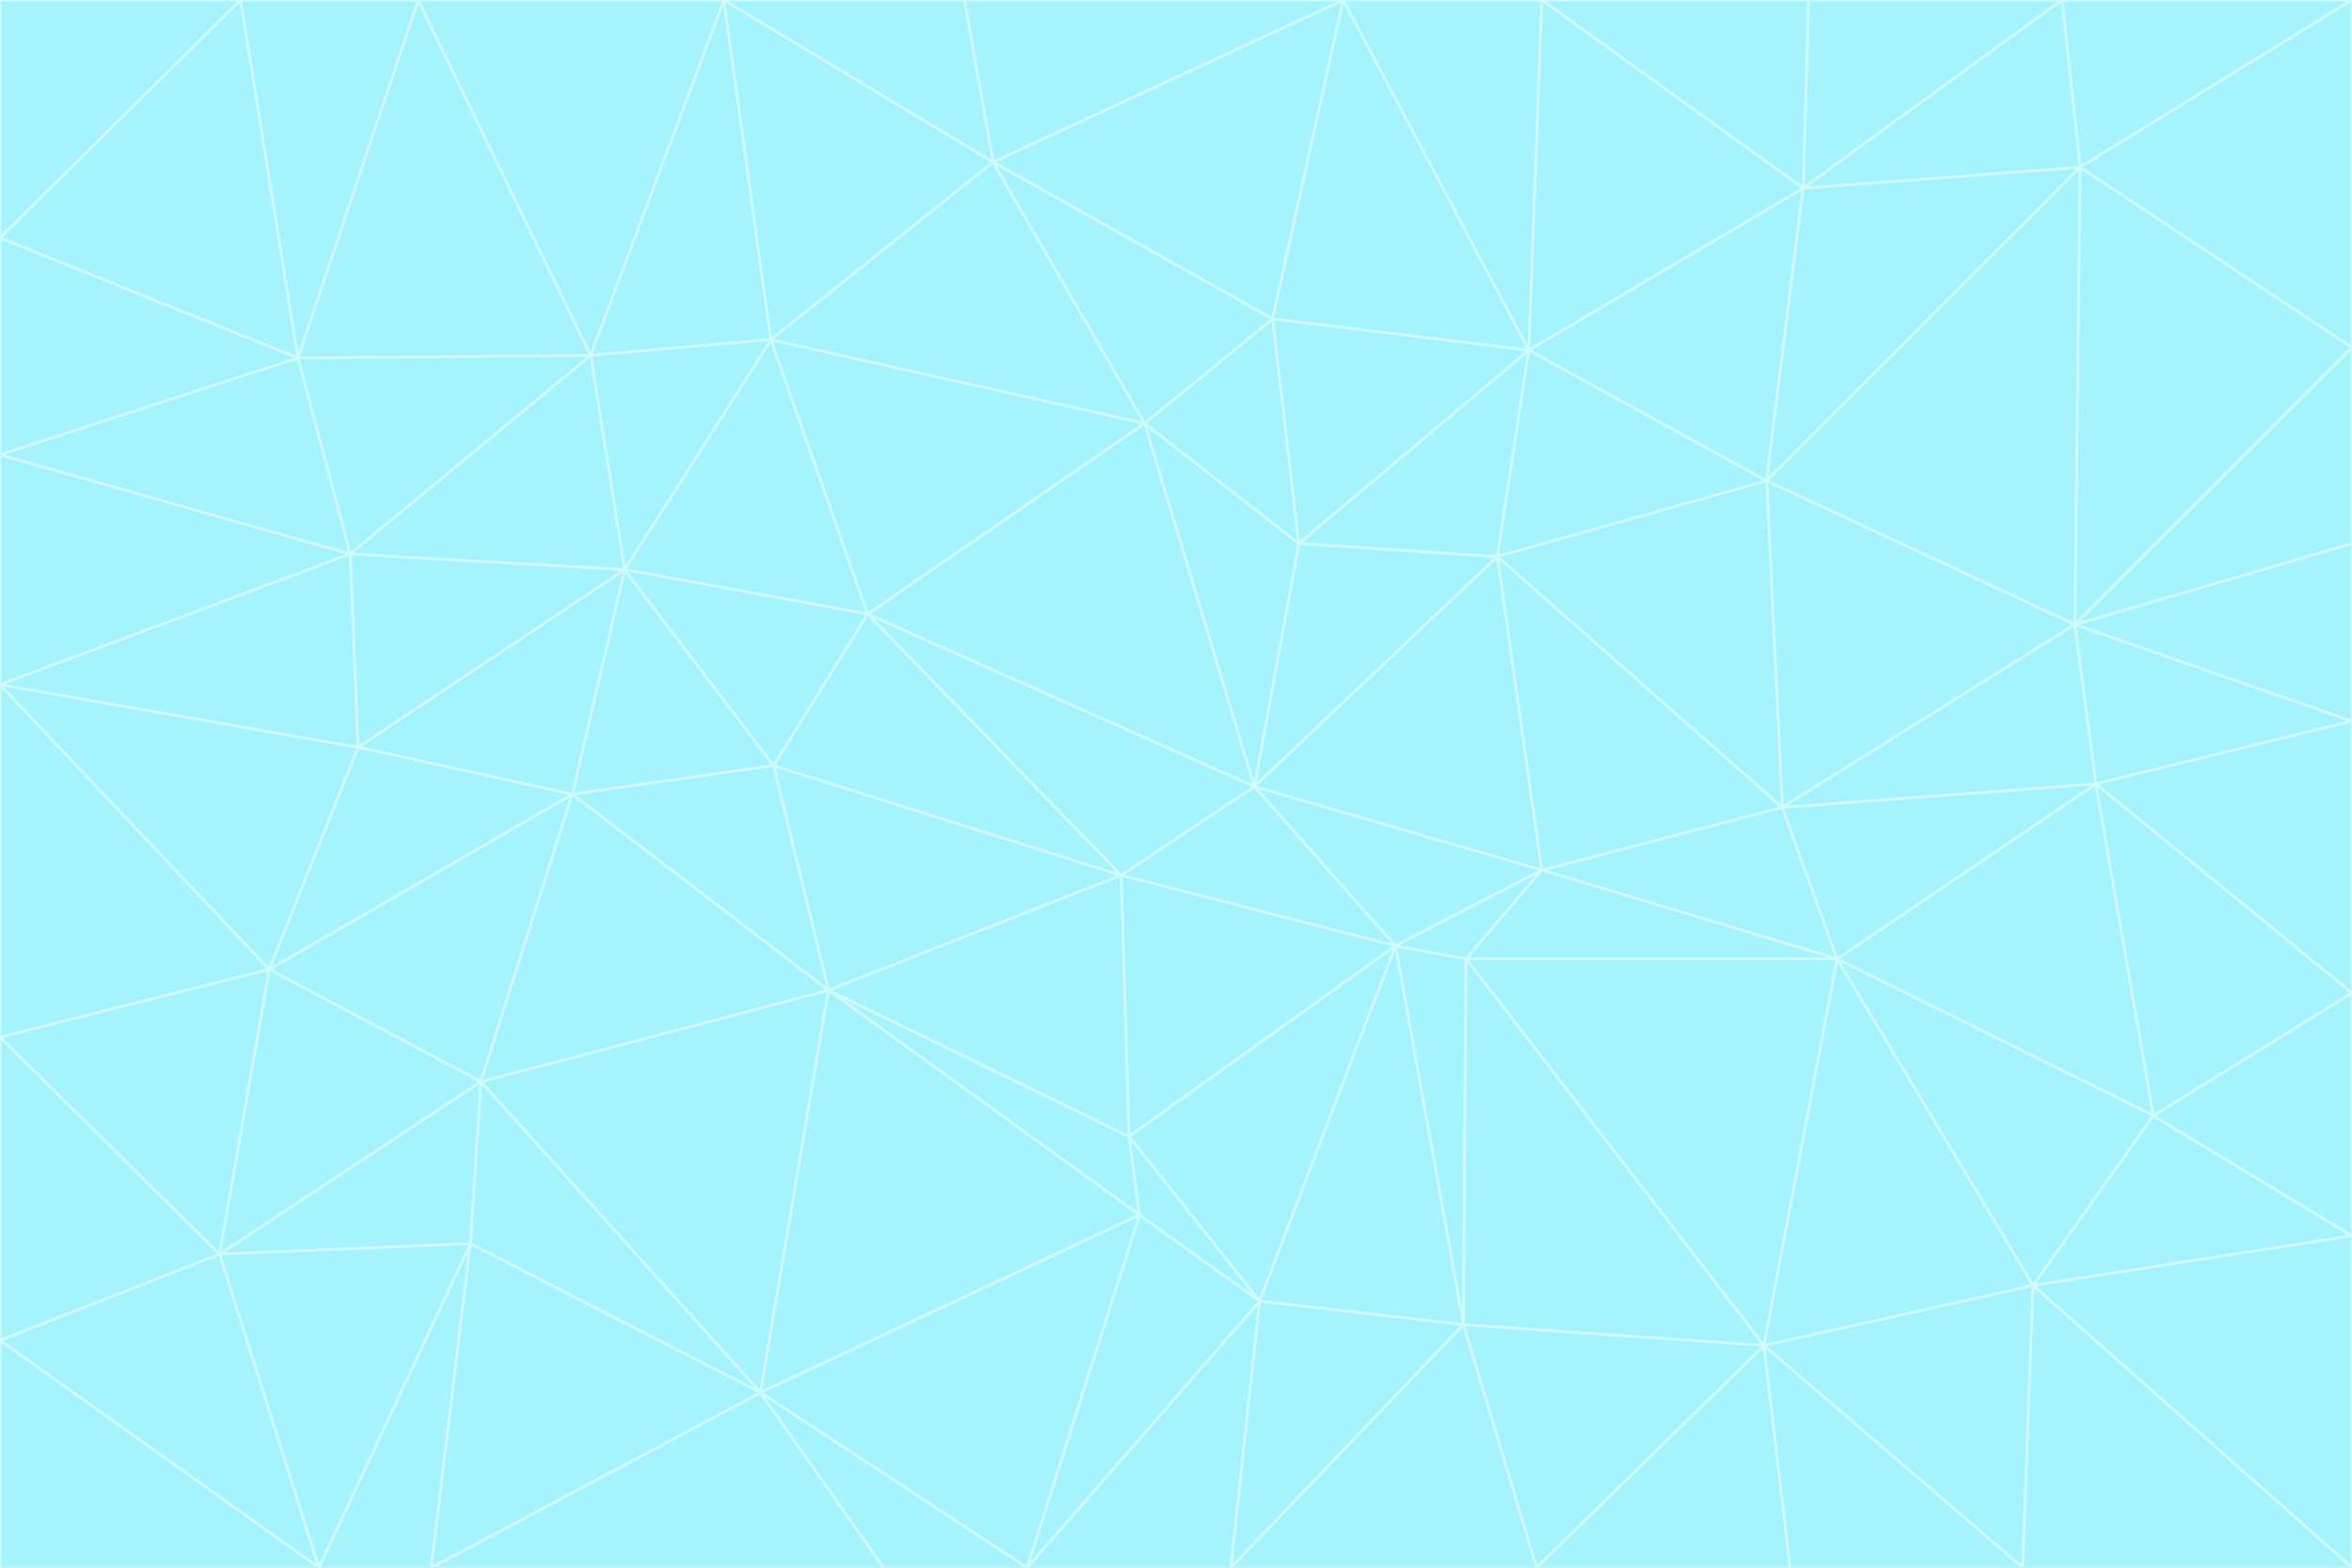 <svg id="visual" viewBox="0 0 900 600" width="900" height="600" xmlns="http://www.w3.org/2000/svg" xmlns:xlink="http://www.w3.org/1999/xlink" version="1.1"><rect x="0" y="0" width="900" height="600" fill="#333333" stroke="none"/><g stroke-width="1" stroke-linejoin="bevel"><path d="M480 301L429 335L534 362Z" fill="#a5f3fc" stroke="#cffafe"></path><path d="M534 362L590 333L480 301Z" fill="#a5f3fc" stroke="#cffafe"></path><path d="M429 335L432 435L534 362Z" fill="#a5f3fc" stroke="#cffafe"></path><path d="M534 362L560 507L561 367Z" fill="#a5f3fc" stroke="#cffafe"></path><path d="M561 367L590 333L534 362Z" fill="#a5f3fc" stroke="#cffafe"></path><path d="M432 435L482 498L534 362Z" fill="#a5f3fc" stroke="#cffafe"></path><path d="M436 465L482 498L432 435Z" fill="#a5f3fc" stroke="#cffafe"></path><path d="M703 367L682 309L590 333Z" fill="#a5f3fc" stroke="#cffafe"></path><path d="M573 213L497 208L480 301Z" fill="#a5f3fc" stroke="#cffafe"></path><path d="M480 301L332 235L429 335Z" fill="#a5f3fc" stroke="#cffafe"></path><path d="M296 293L317 379L429 335Z" fill="#a5f3fc" stroke="#cffafe"></path><path d="M429 335L317 379L432 435Z" fill="#a5f3fc" stroke="#cffafe"></path><path d="M432 435L317 379L436 465Z" fill="#a5f3fc" stroke="#cffafe"></path><path d="M590 333L573 213L480 301Z" fill="#a5f3fc" stroke="#cffafe"></path><path d="M482 498L560 507L534 362Z" fill="#a5f3fc" stroke="#cffafe"></path><path d="M438 162L332 235L480 301Z" fill="#a5f3fc" stroke="#cffafe"></path><path d="M332 235L296 293L429 335Z" fill="#a5f3fc" stroke="#cffafe"></path><path d="M497 208L438 162L480 301Z" fill="#a5f3fc" stroke="#cffafe"></path><path d="M487 122L438 162L497 208Z" fill="#a5f3fc" stroke="#cffafe"></path><path d="M703 367L590 333L561 367Z" fill="#a5f3fc" stroke="#cffafe"></path><path d="M590 333L682 309L573 213Z" fill="#a5f3fc" stroke="#cffafe"></path><path d="M675 515L703 367L561 367Z" fill="#a5f3fc" stroke="#cffafe"></path><path d="M585 134L497 208L573 213Z" fill="#a5f3fc" stroke="#cffafe"></path><path d="M585 134L487 122L497 208Z" fill="#a5f3fc" stroke="#cffafe"></path><path d="M295 130L239 218L332 235Z" fill="#a5f3fc" stroke="#cffafe"></path><path d="M393 600L471 600L482 498Z" fill="#a5f3fc" stroke="#cffafe"></path><path d="M482 498L471 600L560 507Z" fill="#a5f3fc" stroke="#cffafe"></path><path d="M560 507L675 515L561 367Z" fill="#a5f3fc" stroke="#cffafe"></path><path d="M393 600L482 498L436 465Z" fill="#a5f3fc" stroke="#cffafe"></path><path d="M676 184L585 134L573 213Z" fill="#a5f3fc" stroke="#cffafe"></path><path d="M588 600L675 515L560 507Z" fill="#a5f3fc" stroke="#cffafe"></path><path d="M184 414L291 533L317 379Z" fill="#a5f3fc" stroke="#cffafe"></path><path d="M317 379L291 533L436 465Z" fill="#a5f3fc" stroke="#cffafe"></path><path d="M291 533L393 600L436 465Z" fill="#a5f3fc" stroke="#cffafe"></path><path d="M794 239L676 184L682 309Z" fill="#a5f3fc" stroke="#cffafe"></path><path d="M682 309L676 184L573 213Z" fill="#a5f3fc" stroke="#cffafe"></path><path d="M239 218L219 304L296 293Z" fill="#a5f3fc" stroke="#cffafe"></path><path d="M296 293L219 304L317 379Z" fill="#a5f3fc" stroke="#cffafe"></path><path d="M239 218L296 293L332 235Z" fill="#a5f3fc" stroke="#cffafe"></path><path d="M471 600L588 600L560 507Z" fill="#a5f3fc" stroke="#cffafe"></path><path d="M295 130L332 235L438 162Z" fill="#a5f3fc" stroke="#cffafe"></path><path d="M291 533L338 600L393 600Z" fill="#a5f3fc" stroke="#cffafe"></path><path d="M380 62L295 130L438 162Z" fill="#a5f3fc" stroke="#cffafe"></path><path d="M103 371L184 414L219 304Z" fill="#a5f3fc" stroke="#cffafe"></path><path d="M219 304L184 414L317 379Z" fill="#a5f3fc" stroke="#cffafe"></path><path d="M291 533L165 600L338 600Z" fill="#a5f3fc" stroke="#cffafe"></path><path d="M487 122L380 62L438 162Z" fill="#a5f3fc" stroke="#cffafe"></path><path d="M514 0L380 62L487 122Z" fill="#a5f3fc" stroke="#cffafe"></path><path d="M588 600L685 600L675 515Z" fill="#a5f3fc" stroke="#cffafe"></path><path d="M824 427L802 300L703 367Z" fill="#a5f3fc" stroke="#cffafe"></path><path d="M184 414L180 476L291 533Z" fill="#a5f3fc" stroke="#cffafe"></path><path d="M778 492L703 367L675 515Z" fill="#a5f3fc" stroke="#cffafe"></path><path d="M703 367L802 300L682 309Z" fill="#a5f3fc" stroke="#cffafe"></path><path d="M774 600L778 492L675 515Z" fill="#a5f3fc" stroke="#cffafe"></path><path d="M802 300L794 239L682 309Z" fill="#a5f3fc" stroke="#cffafe"></path><path d="M676 184L690 72L585 134Z" fill="#a5f3fc" stroke="#cffafe"></path><path d="M277 0L226 136L295 130Z" fill="#a5f3fc" stroke="#cffafe"></path><path d="M295 130L226 136L239 218Z" fill="#a5f3fc" stroke="#cffafe"></path><path d="M239 218L137 286L219 304Z" fill="#a5f3fc" stroke="#cffafe"></path><path d="M134 212L137 286L239 218Z" fill="#a5f3fc" stroke="#cffafe"></path><path d="M184 414L84 480L180 476Z" fill="#a5f3fc" stroke="#cffafe"></path><path d="M778 492L824 427L703 367Z" fill="#a5f3fc" stroke="#cffafe"></path><path d="M802 300L900 276L794 239Z" fill="#a5f3fc" stroke="#cffafe"></path><path d="M796 64L690 72L676 184Z" fill="#a5f3fc" stroke="#cffafe"></path><path d="M585 134L514 0L487 122Z" fill="#a5f3fc" stroke="#cffafe"></path><path d="M590 0L514 0L585 134Z" fill="#a5f3fc" stroke="#cffafe"></path><path d="M690 72L590 0L585 134Z" fill="#a5f3fc" stroke="#cffafe"></path><path d="M380 62L277 0L295 130Z" fill="#a5f3fc" stroke="#cffafe"></path><path d="M514 0L369 0L380 62Z" fill="#a5f3fc" stroke="#cffafe"></path><path d="M226 136L134 212L239 218Z" fill="#a5f3fc" stroke="#cffafe"></path><path d="M114 137L134 212L226 136Z" fill="#a5f3fc" stroke="#cffafe"></path><path d="M0 397L103 371L0 262Z" fill="#a5f3fc" stroke="#cffafe"></path><path d="M137 286L103 371L219 304Z" fill="#a5f3fc" stroke="#cffafe"></path><path d="M685 600L774 600L675 515Z" fill="#a5f3fc" stroke="#cffafe"></path><path d="M778 492L900 473L824 427Z" fill="#a5f3fc" stroke="#cffafe"></path><path d="M122 600L165 600L180 476Z" fill="#a5f3fc" stroke="#cffafe"></path><path d="M180 476L165 600L291 533Z" fill="#a5f3fc" stroke="#cffafe"></path><path d="M369 0L277 0L380 62Z" fill="#a5f3fc" stroke="#cffafe"></path><path d="M789 0L692 0L690 72Z" fill="#a5f3fc" stroke="#cffafe"></path><path d="M690 72L692 0L590 0Z" fill="#a5f3fc" stroke="#cffafe"></path><path d="M103 371L84 480L184 414Z" fill="#a5f3fc" stroke="#cffafe"></path><path d="M900 473L900 380L824 427Z" fill="#a5f3fc" stroke="#cffafe"></path><path d="M824 427L900 380L802 300Z" fill="#a5f3fc" stroke="#cffafe"></path><path d="M794 239L796 64L676 184Z" fill="#a5f3fc" stroke="#cffafe"></path><path d="M160 0L114 137L226 136Z" fill="#a5f3fc" stroke="#cffafe"></path><path d="M0 262L103 371L137 286Z" fill="#a5f3fc" stroke="#cffafe"></path><path d="M103 371L0 397L84 480Z" fill="#a5f3fc" stroke="#cffafe"></path><path d="M900 380L900 276L802 300Z" fill="#a5f3fc" stroke="#cffafe"></path><path d="M900 133L796 64L794 239Z" fill="#a5f3fc" stroke="#cffafe"></path><path d="M84 480L122 600L180 476Z" fill="#a5f3fc" stroke="#cffafe"></path><path d="M900 600L900 473L778 492Z" fill="#a5f3fc" stroke="#cffafe"></path><path d="M900 276L900 208L794 239Z" fill="#a5f3fc" stroke="#cffafe"></path><path d="M900 0L789 0L796 64Z" fill="#a5f3fc" stroke="#cffafe"></path><path d="M796 64L789 0L690 72Z" fill="#a5f3fc" stroke="#cffafe"></path><path d="M900 208L900 133L794 239Z" fill="#a5f3fc" stroke="#cffafe"></path><path d="M277 0L160 0L226 136Z" fill="#a5f3fc" stroke="#cffafe"></path><path d="M0 262L137 286L134 212Z" fill="#a5f3fc" stroke="#cffafe"></path><path d="M84 480L0 513L122 600Z" fill="#a5f3fc" stroke="#cffafe"></path><path d="M0 262L134 212L0 174Z" fill="#a5f3fc" stroke="#cffafe"></path><path d="M774 600L900 600L778 492Z" fill="#a5f3fc" stroke="#cffafe"></path><path d="M0 174L134 212L114 137Z" fill="#a5f3fc" stroke="#cffafe"></path><path d="M0 397L0 513L84 480Z" fill="#a5f3fc" stroke="#cffafe"></path><path d="M0 91L0 174L114 137Z" fill="#a5f3fc" stroke="#cffafe"></path><path d="M160 0L92 0L114 137Z" fill="#a5f3fc" stroke="#cffafe"></path><path d="M0 513L0 600L122 600Z" fill="#a5f3fc" stroke="#cffafe"></path><path d="M92 0L0 91L114 137Z" fill="#a5f3fc" stroke="#cffafe"></path><path d="M900 133L900 0L796 64Z" fill="#a5f3fc" stroke="#cffafe"></path><path d="M92 0L0 0L0 91Z" fill="#a5f3fc" stroke="#cffafe"></path></g></svg>